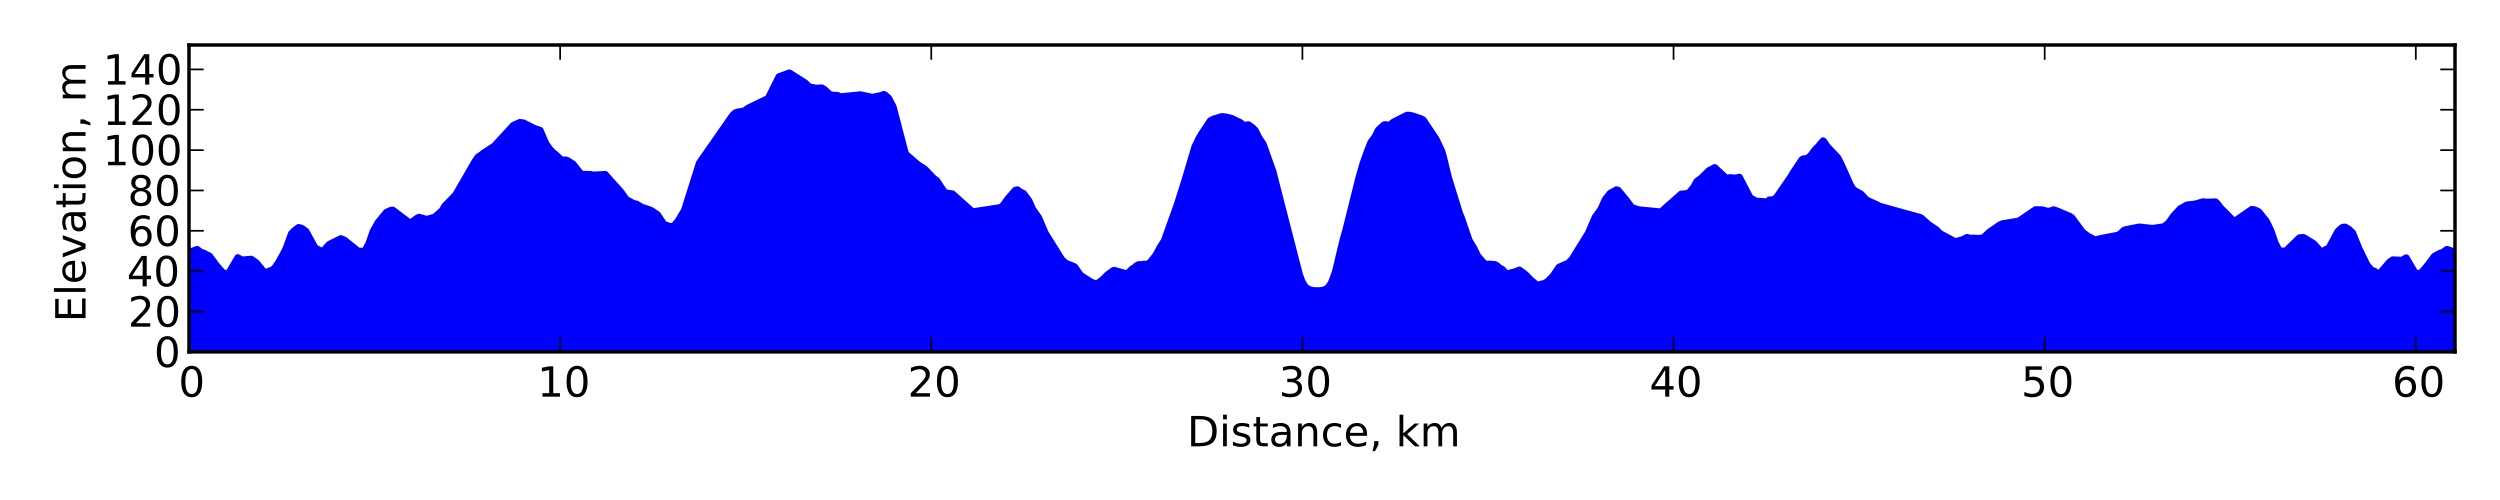 <?xml version="1.0" encoding="utf-8" standalone="no"?>
<!DOCTYPE svg PUBLIC "-//W3C//DTD SVG 1.1//EN"
  "http://www.w3.org/Graphics/SVG/1.1/DTD/svg11.dtd">
<!-- Created with matplotlib (http://matplotlib.org/) -->
<svg height="144pt" version="1.1" viewBox="0 0 720 144" width="720pt" xmlns="http://www.w3.org/2000/svg" xmlns:xlink="http://www.w3.org/1999/xlink">
 <defs>
  <style type="text/css">
*{stroke-linecap:square;stroke-linejoin:round;}
  </style>
 </defs>
 <g id="figure_1">
  <g id="patch_1">
   <path d="
M0 144
L720 144
L720 0
L0 0
z
" style="fill:#ffffff;"/>
  </g>
  <g id="axes_1">
   <g id="patch_2">
    <path d="
M54.43 101.34
L707.04 101.34
L707.04 12.96
L54.43 12.96
z
" style="fill:#ffffff;"/>
   </g>
   <g id="PolyCollection_1">
    <defs>
     <path d="
M54.43 -42.66
L54.43 -71.377
L54.702 -71.429
L54.797 -71.441
L56.757 -72.173
L58.082 -71.203
L58.621 -71.139
L60.37 -70.209
L62.277 -67.635
L64.096 -65.508
L64.096 -65.508
L65.693 -65.031
L68.49 -69.796
L69.645 -69.128
L69.645 -69.128
L72.336 -69.349
L73.289 -68.768
L73.772 -68.361
L73.953 -68.187
L74.273 -67.786
L74.511 -67.484
L74.837 -67.054
L74.982 -66.885
L75.73 -65.839
L76.027 -65.647
L76.296 -65.525
L76.681 -65.525
L77.667 -66.008
L78.042 -66.043
L78.423 -66.141
L78.726 -66.426
L78.961 -66.682
L79.251 -66.99
L79.769 -67.635
L79.95 -67.931
L80.16 -68.297
L80.385 -68.704
L82.097 -71.807
L82.52 -72.806
L83.939 -76.728
L84.977 -77.728
L86.005 -78.483
L86.286 -78.448
L86.522 -78.385
L86.642 -78.35
L86.921 -78.239
L87.059 -78.17
L88.106 -77.385
L89.911 -74.096
L90.749 -72.597
L91.139 -72.394
L91.326 -72.306
L91.711 -72.155
L91.895 -72.097
L92.89 -71.481
L93.39 -72.103
L93.517 -72.219
L93.697 -72.37
L93.795 -72.452
L94.682 -73.469
L95.107 -73.765
L97.968 -75.311
L98.157 -75.287
L98.957 -74.933
L98.957 -74.933
L99.226 -74.828
L99.226 -74.828
L103.161 -71.667
L104.94 -71.644
L105.067 -71.784
L105.208 -71.958
L106.211 -73.817
L106.211 -73.817
L107.428 -77.292
L108.387 -79.146
L108.87 -79.901
L110.853 -82.377
L111.148 -82.731
L111.238 -82.818
L111.253 -82.83
L112.255 -83.341
L112.56 -83.44
L112.806 -83.486
L112.865 -83.492
L112.984 -83.498
L113.107 -83.498
L117.771 -79.872
L117.903 -79.884
L118.265 -79.954
L118.591 -80.046
L119.996 -81.133
L119.996 -81.133
L120.33 -81.29
L120.524 -81.371
L120.722 -81.441
L122.87 -80.819
L125.17 -81.459
L127.347 -83.359
L128.132 -84.707
L131.202 -87.821
L135.112 -94.742
L136.833 -97.583
L137.231 -98.24
L137.455 -98.56
L137.667 -98.775
L138.455 -99.222
L138.729 -99.466
L138.918 -99.629
L139.096 -99.78
L139.283 -99.937
L142.336 -101.918
L144.797 -104.614
L144.797 -104.614
L147.882 -107.938
L149.727 -108.74
L150.409 -108.664
L150.761 -108.595
L153.401 -107.247
L153.66 -107.136
L153.872 -107.037
L155.562 -106.462
L157.003 -102.935
L157.232 -102.586
L157.918 -101.581
L158.219 -101.186
L158.402 -100.965
L159.135 -100.117
L159.329 -100.001
L159.426 -99.931
L159.599 -99.832
L159.754 -99.739
L159.985 -99.518
L160.316 -99.181
L160.762 -98.734
L160.975 -98.548
L161.411 -98.17
L161.892 -97.827
L162.334 -97.926
L162.528 -97.926
L163.072 -97.909
L163.072 -97.909
L163.586 -97.688
L165.078 -96.706
L165.38 -96.305
L165.688 -95.875
L166.045 -95.387
L166.51 -94.748
L166.87 -94.341
L167.196 -94.016
L167.521 -93.818
L169.933 -93.824
L170.136 -93.76
L170.566 -93.615
L170.752 -93.574
L174.302 -93.76
L178.415 -89.309
L178.415 -89.309
L178.872 -88.658
L179.596 -87.571
L179.952 -87.066
L180.316 -86.584
L181.026 -86.218
L182.505 -85.381
L183.301 -85.236
L184.272 -84.643
L184.829 -84.335
L185.319 -84.143
L186.955 -83.62
L187.268 -83.51
L187.458 -83.428
L187.605 -83.359
L187.605 -83.359
L188.284 -82.853
L188.808 -82.534
L189.329 -82.185
L191.154 -79.489
L191.481 -79.279
L192.729 -78.751
L192.869 -78.739
L193.015 -78.739
L193.123 -78.745
L193.67 -78.832
L194.068 -79.024
L194.273 -79.169
L194.522 -79.413
L194.99 -79.983
L195.206 -80.261
L195.321 -80.424
L196.315 -82.028
L196.663 -82.592
L196.663 -82.592
L197.112 -83.405
L197.846 -85.695
L198.379 -87.566
L198.379 -87.566
L201.414 -97.037
L210.994 -110.774
L210.994 -110.774
L211.673 -111.436
L212.196 -111.686
L213.487 -111.889
L214.307 -112.035
L214.506 -112.163
L214.846 -112.407
L214.846 -112.407
L215.163 -112.639
L215.351 -112.779
L215.516 -112.895
L220.968 -115.417
L221.105 -115.591
L221.372 -115.951
L224.345 -121.901
L227.177 -123.005
L227.345 -123.005
L231.666 -120.292
L231.753 -120.228
L231.858 -120.147
L232.791 -119.13
L232.879 -119.077
L232.974 -119.025
L233.055 -118.984
L235.137 -118.589
L236.678 -118.688
L237.48 -118.2
L239.03 -116.753
L239.579 -116.648
L239.752 -116.614
L239.92 -116.573
L241.199 -116.55
L241.983 -116.126
L247.525 -116.747
L247.827 -116.712
L250.955 -115.957
L251.197 -115.969
L253.314 -116.416
L253.387 -116.428
L253.531 -116.463
L253.603 -116.468
L253.675 -116.48
L254.467 -116.84
L254.552 -116.811
L254.635 -116.776
L254.709 -116.741
L254.789 -116.701
L254.955 -116.602
L255.924 -115.719
L256.559 -114.545
L256.559 -114.545
L257.241 -113.203
L260.662 -100.094
L260.972 -99.524
L263.94 -96.915
L264.054 -96.816
L264.228 -96.677
L264.961 -96.241
L265.451 -95.904
L265.451 -95.904
L266.294 -95.34
L268.296 -93.19
L268.545 -92.952
L268.681 -92.824
L268.948 -92.569
L269.766 -92.046
L270.648 -90.599
L270.83 -90.372
L272.152 -88.466
L274.3 -88.17
L280.104 -82.998
L286.597 -83.905
L286.796 -83.945
L286.897 -83.969
L287.061 -84.009
L287.537 -84.131
L288.547 -84.399
L289.813 -86.049
L289.918 -86.2
L290.038 -86.374
L290.254 -86.723
L290.368 -86.886
L292.446 -89.233
L292.92 -89.344
L293.036 -89.326
L293.276 -89.14
L293.405 -89.041
L293.518 -88.954
L293.642 -88.85
L293.773 -88.768
L294.788 -88.269
L295.527 -87.351
L296.17 -86.496
L296.339 -86.171
L296.59 -85.648
L296.757 -85.299
L296.757 -85.299
L297.385 -83.783
L299.097 -81.371
L300.113 -79.001
L300.55 -77.972
L301.019 -76.885
L305.752 -69.291
L306.819 -68.256
L309.457 -67.187
L311.213 -64.706
L312.819 -63.625
L312.942 -63.538
L313.159 -63.393
L313.35 -63.271
L313.744 -63.032
L314.148 -62.823
L314.148 -62.823
L315.812 -62.144
L317.521 -63.428
L319.086 -64.962
L320.073 -65.706
L320.21 -65.799
L320.49 -66.008
L320.637 -66.089
L320.9 -66.147
L322.167 -65.81
L322.41 -65.781
L323.909 -65.31
L324.425 -65.078
L324.599 -65.072
L325.813 -66.438
L326.058 -66.56
L326.59 -66.815
L327.414 -67.542
L327.977 -67.803
L328.574 -67.739
L328.884 -67.803
L329.346 -67.908
L329.464 -67.931
L330.421 -67.873
L331.3 -68.506
L331.658 -68.96
L331.876 -69.233
L332.093 -69.471
L332.505 -69.918
L332.914 -70.558
L332.914 -70.558
L333.983 -72.562
L335.327 -74.701
L337.574 -80.854
L337.711 -81.226
L338.134 -82.371
L338.343 -82.975
L338.453 -83.295
L339.049 -85.114
L339.058 -85.142
L339.508 -86.508
L340.379 -89.21
L340.699 -90.239
L341.327 -92.296
L342.729 -97.118
L343.241 -98.85
L344.09 -101.639
L344.838 -103.319
L345.211 -103.993
L345.581 -104.597
L346.151 -105.591
L348.581 -109.24
L349.434 -109.681
L351.915 -110.443
L352.877 -110.338
L353.264 -110.28
L354.781 -109.867
L355.79 -109.414
L356.203 -109.153
L356.377 -109.054
L357.26 -108.676
L358.379 -107.775
L359.503 -108.089
L359.899 -107.863
L360.779 -107.183
L361.509 -106.445
L362.495 -104.446
L363.684 -102.772
L363.804 -102.499
L364.671 -100.088
L365.05 -99.129
L365.05 -99.129
L365.781 -97.212
L365.917 -96.805
L366.026 -96.474
L366.606 -94.643
L367.161 -92.545
L367.713 -90.628
L368.64 -86.682
L369.796 -82.127
L370.951 -77.257
L370.951 -77.257
L371.083 -76.769
L371.694 -74.712
L372.32 -72.243
L373.38 -68.227
L373.38 -68.227
L373.923 -65.932
L374.231 -64.968
L374.902 -63.12
L374.902 -63.12
L375.354 -62.236
L375.629 -61.777
L376.165 -61.127
L376.931 -60.708
L376.931 -60.708
L377.166 -60.569
L378.238 -60.301
L378.238 -60.301
L378.984 -60.272
L379.236 -60.22
L379.236 -60.22
L379.488 -60.214
L380.234 -60.278
L380.234 -60.278
L381.306 -60.464
L381.541 -60.575
L381.541 -60.575
L382.307 -60.993
L382.843 -61.609
L383.118 -62.045
L383.57 -62.882
L383.57 -62.882
L384.241 -64.578
L384.549 -65.572
L386.152 -72.359
L386.778 -74.846
L387.389 -76.932
L387.52 -77.437
L387.52 -77.437
L388.676 -82.185
L389.832 -86.74
L390.758 -90.698
L391.31 -92.621
L391.866 -94.736
L392.013 -95.23
L392.025 -95.271
L392.446 -96.63
L392.555 -96.973
L392.691 -97.386
L393.422 -99.437
L393.422 -99.437
L393.801 -100.471
L394.668 -102.714
L394.788 -102.958
L395.977 -104.574
L396.963 -106.538
L397.694 -107.258
L398.573 -108.025
L398.969 -108.124
L400.093 -107.874
L401.212 -108.775
L402.095 -109.164
L402.27 -109.269
L402.682 -109.542
L403.692 -110.036
L405.208 -110.814
L405.595 -110.832
L406.557 -110.704
L409.038 -109.885
L409.891 -109.455
L412.321 -105.933
L412.891 -105.021
L413.261 -104.475
L413.634 -103.882
L414.382 -102.383
L415.232 -100.471
L415.744 -98.716
L417.145 -92.917
L417.773 -90.843
L418.093 -89.768
L418.964 -86.868
L420.006 -83.463
L420.116 -83.167
L420.325 -82.632
L420.748 -81.644
L420.886 -81.278
L423.132 -74.73
L424.476 -72.539
L425.545 -70.308
L425.545 -70.308
L425.954 -69.808
L426.366 -69.366
L426.584 -69.099
L426.801 -68.838
L427.159 -68.437
L428.038 -67.838
L428.995 -67.978
L429.114 -67.948
L429.575 -67.856
L429.885 -67.832
L430.482 -67.826
L431.045 -67.553
L431.869 -66.821
L432.401 -66.56
L432.646 -66.438
L433.861 -65.061
L434.034 -65.061
L434.551 -65.287
L436.049 -65.665
L436.292 -65.711
L437.56 -66.234
L437.823 -66.066
L437.969 -65.973
L438.249 -65.74
L438.386 -65.653
L439.374 -64.904
L440.938 -63.3
L442.647 -61.894
L444.312 -62.225
L444.312 -62.225
L444.715 -62.347
L445.109 -62.515
L445.3 -62.626
L445.517 -62.771
L445.64 -62.858
L447.246 -64.468
L449.002 -67.054
L451.641 -68.198
L452.707 -69.25
L457.44 -76.874
L457.909 -77.96
L458.346 -78.995
L459.362 -81.371
L461.074 -83.789
L461.702 -85.311
L461.702 -85.311
L461.869 -85.66
L462.12 -86.183
L462.289 -86.508
L462.932 -87.368
L463.671 -88.298
L464.686 -88.786
L464.817 -88.902
L464.941 -89.001
L465.054 -89.088
L465.183 -89.175
L465.423 -89.338
L465.539 -89.35
L466.013 -89.228
L468.091 -86.833
L468.205 -86.671
L468.421 -86.316
L468.541 -86.136
L468.646 -85.979
L469.912 -84.271
L470.922 -83.945
L471.398 -83.754
L471.562 -83.696
L471.663 -83.661
L471.863 -83.597
L478.356 -82.963
L484.159 -88.094
L486.307 -88.315
L487.629 -89.89
L487.812 -90.14
L488.693 -91.743
L489.511 -92.266
L489.779 -92.516
L489.914 -92.644
L490.163 -92.871
L492.165 -94.858
L493.009 -95.346
L493.009 -95.346
L493.322 -95.515
L493.849 -95.747
L497.178 -92.633
L498.301 -92.859
L499.62 -92.697
L499.62 -92.697
L500.943 -92.97
L504.015 -87.06
L505.848 -86.002
L506.428 -86.049
L508.937 -85.863
L509.312 -86.247
L509.526 -86.415
L509.737 -86.427
L510.117 -86.363
L510.349 -86.433
L511.12 -86.665
L511.215 -86.729
L511.227 -86.735
L511.466 -86.967
L511.712 -87.229
L512.969 -89.123
L513.394 -89.681
L515.377 -92.429
L515.681 -92.981
L515.981 -93.527
L516.282 -94.004
L516.41 -94.201
L518.915 -97.978
L519.22 -98.199
L520.691 -98.484
L521.318 -99.036
L521.643 -99.391
L522.765 -100.919
L523.422 -101.581
L523.685 -101.831
L525.041 -103.441
L525.267 -103.255
L525.926 -102.122
L526.041 -102.011
L526.173 -101.883
L529.156 -98.833
L529.3 -98.571
L529.454 -98.281
L529.61 -97.973
L529.778 -97.636
L529.877 -97.444
L530.08 -97.037
L530.29 -96.613
L532.55 -91.412
L532.908 -90.767
L533.586 -89.623
L533.886 -89.361
L534.035 -89.222
L534.205 -89.082
L535.946 -88.129
L537.136 -86.729
L537.502 -86.467
L537.667 -86.351
L540.51 -85.096
L540.811 -84.916
L541.261 -84.637
L543.379 -84.038
L543.875 -83.87
L553.164 -81.331
L553.164 -81.331
L555.422 -79.338
L555.422 -79.338
L557.619 -77.862
L558.753 -76.723
L558.762 -76.717
L563.161 -74.375
L565.35 -75.02
L566.463 -75.624
L567.28 -75.386
L567.398 -75.392
L567.7 -75.415
L567.891 -75.427
L568.282 -75.404
L568.952 -75.346
L569.108 -75.34
L569.328 -75.328
L569.502 -75.328
L569.642 -75.328
L569.741 -75.334
L569.886 -75.34
L570.02 -75.351
L570.548 -75.421
L570.785 -75.444
L570.899 -75.468
L571.004 -75.491
L571.227 -75.543
L572.715 -77.013
L573.071 -77.251
L573.249 -77.368
L575.668 -79.111
L575.826 -79.186
L575.97 -79.256
L576.731 -79.57
L577.851 -79.709
L578.107 -79.767
L578.23 -79.791
L578.376 -79.826
L578.639 -79.884
L581.461 -80.366
L586.237 -83.614
L586.464 -83.597
L586.756 -83.556
L587.053 -83.51
L587.206 -83.533
L587.343 -83.55
L587.494 -83.574
L587.664 -83.603
L587.943 -83.585
L588.095 -83.579
L589.609 -83.115
L589.816 -83.126
L590.012 -83.144
L590.128 -83.161
L590.427 -83.207
L590.427 -83.207
L590.625 -83.289
L590.832 -83.376
L591.227 -83.585
L591.471 -83.585
L592.842 -83.103
L595.873 -81.836
L596.137 -81.679
L596.684 -81.325
L599.573 -77.298
L599.791 -77.106
L600.006 -76.932
L601.167 -76.095
L601.565 -75.851
L603.163 -75.014
L603.559 -74.974
L603.559 -74.974
L605.723 -75.462
L608.818 -76.002
L609.049 -76.031
L609.511 -76.078
L609.802 -76.177
L609.984 -76.258
L610.293 -76.409
L610.439 -76.513
L610.569 -76.612
L610.821 -76.827
L611.481 -77.542
L611.56 -77.583
L611.654 -77.635
L611.821 -77.71
L611.922 -77.757
L612.1 -77.827
L616.092 -78.634
L619.092 -78.228
L619.151 -78.228
L619.309 -78.222
L619.394 -78.222
L619.699 -78.21
L619.764 -78.21
L619.818 -78.216
L619.95 -78.222
L620.045 -78.234
L623.015 -78.594
L623.138 -78.663
L623.214 -78.71
L623.296 -78.762
L624.581 -79.808
L625.549 -81.302
L625.794 -81.575
L625.931 -81.726
L627.189 -83.085
L627.363 -83.283
L627.546 -83.492
L627.878 -83.87
L629.86 -84.986
L631.856 -85.125
L631.856 -85.125
L632.182 -85.23
L632.447 -85.317
L632.875 -85.381
L633.094 -85.427
L633.312 -85.503
L633.738 -85.671
L633.957 -85.741
L634.434 -85.892
L634.874 -85.857
L635.298 -85.793
L635.736 -85.793
L638.086 -85.869
L638.344 -85.636
L638.606 -85.369
L639.48 -84.178
L640.908 -82.708
L641.267 -82.382
L641.505 -82.173
L641.505 -82.173
L642.909 -80.715
L643.235 -80.546
L643.598 -80.412
L643.729 -80.389
L648.393 -83.701
L648.517 -83.696
L648.635 -83.69
L648.694 -83.684
L648.94 -83.661
L649.245 -83.603
L650.322 -83.144
L650.618 -82.894
L652.6 -80.407
L653.084 -79.529
L653.105 -79.489
L653.105 -79.489
L654.042 -77.53
L655.259 -73.992
L655.259 -73.992
L656.263 -71.975
L656.403 -71.83
L656.53 -71.708
L658.31 -71.714
L662.245 -75.514
L662.245 -75.514
L662.513 -75.561
L662.513 -75.561
L663.314 -75.613
L663.502 -75.578
L666.364 -73.811
L666.788 -73.364
L667.676 -72.248
L667.773 -72.155
L667.953 -71.981
L668.08 -71.876
L668.581 -71.383
L669.575 -72.045
L669.76 -72.103
L670.145 -72.272
L670.331 -72.365
L670.721 -72.58
L671.56 -74.102
L673.365 -77.437
L674.412 -78.414
L674.549 -78.478
L674.829 -78.57
L674.949 -78.594
L675.184 -78.617
L675.465 -78.565
L676.494 -77.949
L677.532 -76.99
L678.95 -73.288
L679.373 -72.434
L681.085 -68.814
L681.311 -68.384
L681.52 -68.007
L681.701 -67.699
L682.219 -67.025
L682.509 -66.693
L682.745 -66.426
L683.047 -66.124
L683.428 -66.002
L683.803 -65.944
L684.789 -65.177
L685.174 -65.31
L685.443 -65.45
L685.74 -65.665
L686.489 -66.461
L686.633 -66.624
L686.959 -67.048
L687.197 -67.35
L687.517 -67.739
L687.699 -67.948
L688.181 -68.506
L689.135 -69.169
L691.826 -69.047
L691.826 -69.047
L692.98 -69.744
L695.777 -65.008
L697.374 -65.496
L697.374 -65.496
L699.193 -67.629
L701.1 -70.203
L702.85 -71.139
L703.388 -71.203
L704.713 -72.173
L706.674 -71.476
L706.768 -71.464
L707.04 -71.406
L707.04 -42.66
L707.04 -42.66
L706.768 -42.66
L706.674 -42.66
L704.713 -42.66
L703.388 -42.66
L702.85 -42.66
L701.1 -42.66
L699.193 -42.66
L697.374 -42.66
L697.374 -42.66
L695.777 -42.66
L692.98 -42.66
L691.826 -42.66
L691.826 -42.66
L689.135 -42.66
L688.181 -42.66
L687.699 -42.66
L687.517 -42.66
L687.197 -42.66
L686.959 -42.66
L686.633 -42.66
L686.489 -42.66
L685.74 -42.66
L685.443 -42.66
L685.174 -42.66
L684.789 -42.66
L683.803 -42.66
L683.428 -42.66
L683.047 -42.66
L682.745 -42.66
L682.509 -42.66
L682.219 -42.66
L681.701 -42.66
L681.52 -42.66
L681.311 -42.66
L681.085 -42.66
L679.373 -42.66
L678.95 -42.66
L677.532 -42.66
L676.494 -42.66
L675.465 -42.66
L675.184 -42.66
L674.949 -42.66
L674.829 -42.66
L674.549 -42.66
L674.412 -42.66
L673.365 -42.66
L671.56 -42.66
L670.721 -42.66
L670.331 -42.66
L670.145 -42.66
L669.76 -42.66
L669.575 -42.66
L668.581 -42.66
L668.08 -42.66
L667.953 -42.66
L667.773 -42.66
L667.676 -42.66
L666.788 -42.66
L666.364 -42.66
L663.502 -42.66
L663.314 -42.66
L662.513 -42.66
L662.513 -42.66
L662.245 -42.66
L662.245 -42.66
L658.31 -42.66
L656.53 -42.66
L656.403 -42.66
L656.263 -42.66
L655.259 -42.66
L655.259 -42.66
L654.042 -42.66
L653.105 -42.66
L653.105 -42.66
L653.084 -42.66
L652.6 -42.66
L650.618 -42.66
L650.322 -42.66
L649.245 -42.66
L648.94 -42.66
L648.694 -42.66
L648.635 -42.66
L648.517 -42.66
L648.393 -42.66
L643.729 -42.66
L643.598 -42.66
L643.235 -42.66
L642.909 -42.66
L641.505 -42.66
L641.505 -42.66
L641.267 -42.66
L640.908 -42.66
L639.48 -42.66
L638.606 -42.66
L638.344 -42.66
L638.086 -42.66
L635.736 -42.66
L635.298 -42.66
L634.874 -42.66
L634.434 -42.66
L633.957 -42.66
L633.738 -42.66
L633.312 -42.66
L633.094 -42.66
L632.875 -42.66
L632.447 -42.66
L632.182 -42.66
L631.856 -42.66
L631.856 -42.66
L629.86 -42.66
L627.878 -42.66
L627.546 -42.66
L627.363 -42.66
L627.189 -42.66
L625.931 -42.66
L625.794 -42.66
L625.549 -42.66
L624.581 -42.66
L623.296 -42.66
L623.214 -42.66
L623.138 -42.66
L623.015 -42.66
L620.045 -42.66
L619.95 -42.66
L619.818 -42.66
L619.764 -42.66
L619.699 -42.66
L619.394 -42.66
L619.309 -42.66
L619.151 -42.66
L619.092 -42.66
L616.092 -42.66
L612.1 -42.66
L611.922 -42.66
L611.821 -42.66
L611.654 -42.66
L611.56 -42.66
L611.481 -42.66
L610.821 -42.66
L610.569 -42.66
L610.439 -42.66
L610.293 -42.66
L609.984 -42.66
L609.802 -42.66
L609.511 -42.66
L609.049 -42.66
L608.818 -42.66
L605.723 -42.66
L603.559 -42.66
L603.559 -42.66
L603.163 -42.66
L601.565 -42.66
L601.167 -42.66
L600.006 -42.66
L599.791 -42.66
L599.573 -42.66
L596.684 -42.66
L596.137 -42.66
L595.873 -42.66
L592.842 -42.66
L591.471 -42.66
L591.227 -42.66
L590.832 -42.66
L590.625 -42.66
L590.427 -42.66
L590.427 -42.66
L590.128 -42.66
L590.012 -42.66
L589.816 -42.66
L589.609 -42.66
L588.095 -42.66
L587.943 -42.66
L587.664 -42.66
L587.494 -42.66
L587.343 -42.66
L587.206 -42.66
L587.053 -42.66
L586.756 -42.66
L586.464 -42.66
L586.237 -42.66
L581.461 -42.66
L578.639 -42.66
L578.376 -42.66
L578.23 -42.66
L578.107 -42.66
L577.851 -42.66
L576.731 -42.66
L575.97 -42.66
L575.826 -42.66
L575.668 -42.66
L573.249 -42.66
L573.071 -42.66
L572.715 -42.66
L571.227 -42.66
L571.004 -42.66
L570.899 -42.66
L570.785 -42.66
L570.548 -42.66
L570.02 -42.66
L569.886 -42.66
L569.741 -42.66
L569.642 -42.66
L569.502 -42.66
L569.328 -42.66
L569.108 -42.66
L568.952 -42.66
L568.282 -42.66
L567.891 -42.66
L567.7 -42.66
L567.398 -42.66
L567.28 -42.66
L566.463 -42.66
L565.35 -42.66
L563.161 -42.66
L558.762 -42.66
L558.753 -42.66
L557.619 -42.66
L555.422 -42.66
L555.422 -42.66
L553.164 -42.66
L553.164 -42.66
L543.875 -42.66
L543.379 -42.66
L541.261 -42.66
L540.811 -42.66
L540.51 -42.66
L537.667 -42.66
L537.502 -42.66
L537.136 -42.66
L535.946 -42.66
L534.205 -42.66
L534.035 -42.66
L533.886 -42.66
L533.586 -42.66
L532.908 -42.66
L532.55 -42.66
L530.29 -42.66
L530.08 -42.66
L529.877 -42.66
L529.778 -42.66
L529.61 -42.66
L529.454 -42.66
L529.3 -42.66
L529.156 -42.66
L526.173 -42.66
L526.041 -42.66
L525.926 -42.66
L525.267 -42.66
L525.041 -42.66
L523.685 -42.66
L523.422 -42.66
L522.765 -42.66
L521.643 -42.66
L521.318 -42.66
L520.691 -42.66
L519.22 -42.66
L518.915 -42.66
L516.41 -42.66
L516.282 -42.66
L515.981 -42.66
L515.681 -42.66
L515.377 -42.66
L513.394 -42.66
L512.969 -42.66
L511.712 -42.66
L511.466 -42.66
L511.227 -42.66
L511.215 -42.66
L511.12 -42.66
L510.349 -42.66
L510.117 -42.66
L509.737 -42.66
L509.526 -42.66
L509.312 -42.66
L508.937 -42.66
L506.428 -42.66
L505.848 -42.66
L504.015 -42.66
L500.943 -42.66
L499.62 -42.66
L499.62 -42.66
L498.301 -42.66
L497.178 -42.66
L493.849 -42.66
L493.322 -42.66
L493.009 -42.66
L493.009 -42.66
L492.165 -42.66
L490.163 -42.66
L489.914 -42.66
L489.779 -42.66
L489.511 -42.66
L488.693 -42.66
L487.812 -42.66
L487.629 -42.66
L486.307 -42.66
L484.159 -42.66
L478.356 -42.66
L471.863 -42.66
L471.663 -42.66
L471.562 -42.66
L471.398 -42.66
L470.922 -42.66
L469.912 -42.66
L468.646 -42.66
L468.541 -42.66
L468.421 -42.66
L468.205 -42.66
L468.091 -42.66
L466.013 -42.66
L465.539 -42.66
L465.423 -42.66
L465.183 -42.66
L465.054 -42.66
L464.941 -42.66
L464.817 -42.66
L464.686 -42.66
L463.671 -42.66
L462.932 -42.66
L462.289 -42.66
L462.12 -42.66
L461.869 -42.66
L461.702 -42.66
L461.702 -42.66
L461.074 -42.66
L459.362 -42.66
L458.346 -42.66
L457.909 -42.66
L457.44 -42.66
L452.707 -42.66
L451.641 -42.66
L449.002 -42.66
L447.246 -42.66
L445.64 -42.66
L445.517 -42.66
L445.3 -42.66
L445.109 -42.66
L444.715 -42.66
L444.312 -42.66
L444.312 -42.66
L442.647 -42.66
L440.938 -42.66
L439.374 -42.66
L438.386 -42.66
L438.249 -42.66
L437.969 -42.66
L437.823 -42.66
L437.56 -42.66
L436.292 -42.66
L436.049 -42.66
L434.551 -42.66
L434.034 -42.66
L433.861 -42.66
L432.646 -42.66
L432.401 -42.66
L431.869 -42.66
L431.045 -42.66
L430.482 -42.66
L429.885 -42.66
L429.575 -42.66
L429.114 -42.66
L428.995 -42.66
L428.038 -42.66
L427.159 -42.66
L426.801 -42.66
L426.584 -42.66
L426.366 -42.66
L425.954 -42.66
L425.545 -42.66
L425.545 -42.66
L424.476 -42.66
L423.132 -42.66
L420.886 -42.66
L420.748 -42.66
L420.325 -42.66
L420.116 -42.66
L420.006 -42.66
L418.964 -42.66
L418.093 -42.66
L417.773 -42.66
L417.145 -42.66
L415.744 -42.66
L415.232 -42.66
L414.382 -42.66
L413.634 -42.66
L413.261 -42.66
L412.891 -42.66
L412.321 -42.66
L409.891 -42.66
L409.038 -42.66
L406.557 -42.66
L405.595 -42.66
L405.208 -42.66
L403.692 -42.66
L402.682 -42.66
L402.27 -42.66
L402.095 -42.66
L401.212 -42.66
L400.093 -42.66
L398.969 -42.66
L398.573 -42.66
L397.694 -42.66
L396.963 -42.66
L395.977 -42.66
L394.788 -42.66
L394.668 -42.66
L393.801 -42.66
L393.422 -42.66
L393.422 -42.66
L392.691 -42.66
L392.555 -42.66
L392.446 -42.66
L392.025 -42.66
L392.013 -42.66
L391.866 -42.66
L391.31 -42.66
L390.758 -42.66
L389.832 -42.66
L388.676 -42.66
L387.52 -42.66
L387.52 -42.66
L387.389 -42.66
L386.778 -42.66
L386.152 -42.66
L384.549 -42.66
L384.241 -42.66
L383.57 -42.66
L383.57 -42.66
L383.118 -42.66
L382.843 -42.66
L382.307 -42.66
L381.541 -42.66
L381.541 -42.66
L381.306 -42.66
L380.234 -42.66
L380.234 -42.66
L379.488 -42.66
L379.236 -42.66
L379.236 -42.66
L378.984 -42.66
L378.238 -42.66
L378.238 -42.66
L377.166 -42.66
L376.931 -42.66
L376.931 -42.66
L376.165 -42.66
L375.629 -42.66
L375.354 -42.66
L374.902 -42.66
L374.902 -42.66
L374.231 -42.66
L373.923 -42.66
L373.38 -42.66
L373.38 -42.66
L372.32 -42.66
L371.694 -42.66
L371.083 -42.66
L370.951 -42.66
L370.951 -42.66
L369.796 -42.66
L368.64 -42.66
L367.713 -42.66
L367.161 -42.66
L366.606 -42.66
L366.026 -42.66
L365.917 -42.66
L365.781 -42.66
L365.05 -42.66
L365.05 -42.66
L364.671 -42.66
L363.804 -42.66
L363.684 -42.66
L362.495 -42.66
L361.509 -42.66
L360.779 -42.66
L359.899 -42.66
L359.503 -42.66
L358.379 -42.66
L357.26 -42.66
L356.377 -42.66
L356.203 -42.66
L355.79 -42.66
L354.781 -42.66
L353.264 -42.66
L352.877 -42.66
L351.915 -42.66
L349.434 -42.66
L348.581 -42.66
L346.151 -42.66
L345.581 -42.66
L345.211 -42.66
L344.838 -42.66
L344.09 -42.66
L343.241 -42.66
L342.729 -42.66
L341.327 -42.66
L340.699 -42.66
L340.379 -42.66
L339.508 -42.66
L339.058 -42.66
L339.049 -42.66
L338.453 -42.66
L338.343 -42.66
L338.134 -42.66
L337.711 -42.66
L337.574 -42.66
L335.327 -42.66
L333.983 -42.66
L332.914 -42.66
L332.914 -42.66
L332.505 -42.66
L332.093 -42.66
L331.876 -42.66
L331.658 -42.66
L331.3 -42.66
L330.421 -42.66
L329.464 -42.66
L329.346 -42.66
L328.884 -42.66
L328.574 -42.66
L327.977 -42.66
L327.414 -42.66
L326.59 -42.66
L326.058 -42.66
L325.813 -42.66
L324.599 -42.66
L324.425 -42.66
L323.909 -42.66
L322.41 -42.66
L322.167 -42.66
L320.9 -42.66
L320.637 -42.66
L320.49 -42.66
L320.21 -42.66
L320.073 -42.66
L319.086 -42.66
L317.521 -42.66
L315.812 -42.66
L314.148 -42.66
L314.148 -42.66
L313.744 -42.66
L313.35 -42.66
L313.159 -42.66
L312.942 -42.66
L312.819 -42.66
L311.213 -42.66
L309.457 -42.66
L306.819 -42.66
L305.752 -42.66
L301.019 -42.66
L300.55 -42.66
L300.113 -42.66
L299.097 -42.66
L297.385 -42.66
L296.757 -42.66
L296.757 -42.66
L296.59 -42.66
L296.339 -42.66
L296.17 -42.66
L295.527 -42.66
L294.788 -42.66
L293.773 -42.66
L293.642 -42.66
L293.518 -42.66
L293.405 -42.66
L293.276 -42.66
L293.036 -42.66
L292.92 -42.66
L292.446 -42.66
L290.368 -42.66
L290.254 -42.66
L290.038 -42.66
L289.918 -42.66
L289.813 -42.66
L288.547 -42.66
L287.537 -42.66
L287.061 -42.66
L286.897 -42.66
L286.796 -42.66
L286.597 -42.66
L280.104 -42.66
L274.3 -42.66
L272.152 -42.66
L270.83 -42.66
L270.648 -42.66
L269.766 -42.66
L268.948 -42.66
L268.681 -42.66
L268.545 -42.66
L268.296 -42.66
L266.294 -42.66
L265.451 -42.66
L265.451 -42.66
L264.961 -42.66
L264.228 -42.66
L264.054 -42.66
L263.94 -42.66
L260.972 -42.66
L260.662 -42.66
L257.241 -42.66
L256.559 -42.66
L256.559 -42.66
L255.924 -42.66
L254.955 -42.66
L254.789 -42.66
L254.709 -42.66
L254.635 -42.66
L254.552 -42.66
L254.467 -42.66
L253.675 -42.66
L253.603 -42.66
L253.531 -42.66
L253.387 -42.66
L253.314 -42.66
L251.197 -42.66
L250.955 -42.66
L247.827 -42.66
L247.525 -42.66
L241.983 -42.66
L241.199 -42.66
L239.92 -42.66
L239.752 -42.66
L239.579 -42.66
L239.03 -42.66
L237.48 -42.66
L236.678 -42.66
L235.137 -42.66
L233.055 -42.66
L232.974 -42.66
L232.879 -42.66
L232.791 -42.66
L231.858 -42.66
L231.753 -42.66
L231.666 -42.66
L227.345 -42.66
L227.177 -42.66
L224.345 -42.66
L221.372 -42.66
L221.105 -42.66
L220.968 -42.66
L215.516 -42.66
L215.351 -42.66
L215.163 -42.66
L214.846 -42.66
L214.846 -42.66
L214.506 -42.66
L214.307 -42.66
L213.487 -42.66
L212.196 -42.66
L211.673 -42.66
L210.994 -42.66
L210.994 -42.66
L201.414 -42.66
L198.379 -42.66
L198.379 -42.66
L197.846 -42.66
L197.112 -42.66
L196.663 -42.66
L196.663 -42.66
L196.315 -42.66
L195.321 -42.66
L195.206 -42.66
L194.99 -42.66
L194.522 -42.66
L194.273 -42.66
L194.068 -42.66
L193.67 -42.66
L193.123 -42.66
L193.015 -42.66
L192.869 -42.66
L192.729 -42.66
L191.481 -42.66
L191.154 -42.66
L189.329 -42.66
L188.808 -42.66
L188.284 -42.66
L187.605 -42.66
L187.605 -42.66
L187.458 -42.66
L187.268 -42.66
L186.955 -42.66
L185.319 -42.66
L184.829 -42.66
L184.272 -42.66
L183.301 -42.66
L182.505 -42.66
L181.026 -42.66
L180.316 -42.66
L179.952 -42.66
L179.596 -42.66
L178.872 -42.66
L178.415 -42.66
L178.415 -42.66
L174.302 -42.66
L170.752 -42.66
L170.566 -42.66
L170.136 -42.66
L169.933 -42.66
L167.521 -42.66
L167.196 -42.66
L166.87 -42.66
L166.51 -42.66
L166.045 -42.66
L165.688 -42.66
L165.38 -42.66
L165.078 -42.66
L163.586 -42.66
L163.072 -42.66
L163.072 -42.66
L162.528 -42.66
L162.334 -42.66
L161.892 -42.66
L161.411 -42.66
L160.975 -42.66
L160.762 -42.66
L160.316 -42.66
L159.985 -42.66
L159.754 -42.66
L159.599 -42.66
L159.426 -42.66
L159.329 -42.66
L159.135 -42.66
L158.402 -42.66
L158.219 -42.66
L157.918 -42.66
L157.232 -42.66
L157.003 -42.66
L155.562 -42.66
L153.872 -42.66
L153.66 -42.66
L153.401 -42.66
L150.761 -42.66
L150.409 -42.66
L149.727 -42.66
L147.882 -42.66
L144.797 -42.66
L144.797 -42.66
L142.336 -42.66
L139.283 -42.66
L139.096 -42.66
L138.918 -42.66
L138.729 -42.66
L138.455 -42.66
L137.667 -42.66
L137.455 -42.66
L137.231 -42.66
L136.833 -42.66
L135.112 -42.66
L131.202 -42.66
L128.132 -42.66
L127.347 -42.66
L125.17 -42.66
L122.87 -42.66
L120.722 -42.66
L120.524 -42.66
L120.33 -42.66
L119.996 -42.66
L119.996 -42.66
L118.591 -42.66
L118.265 -42.66
L117.903 -42.66
L117.771 -42.66
L113.107 -42.66
L112.984 -42.66
L112.865 -42.66
L112.806 -42.66
L112.56 -42.66
L112.255 -42.66
L111.253 -42.66
L111.238 -42.66
L111.148 -42.66
L110.853 -42.66
L108.87 -42.66
L108.387 -42.66
L107.428 -42.66
L106.211 -42.66
L106.211 -42.66
L105.208 -42.66
L105.067 -42.66
L104.94 -42.66
L103.161 -42.66
L99.226 -42.66
L99.226 -42.66
L98.957 -42.66
L98.957 -42.66
L98.157 -42.66
L97.968 -42.66
L95.107 -42.66
L94.682 -42.66
L93.795 -42.66
L93.697 -42.66
L93.517 -42.66
L93.39 -42.66
L92.89 -42.66
L91.895 -42.66
L91.711 -42.66
L91.326 -42.66
L91.139 -42.66
L90.749 -42.66
L89.911 -42.66
L88.106 -42.66
L87.059 -42.66
L86.921 -42.66
L86.642 -42.66
L86.522 -42.66
L86.286 -42.66
L86.005 -42.66
L84.977 -42.66
L83.939 -42.66
L82.52 -42.66
L82.097 -42.66
L80.385 -42.66
L80.16 -42.66
L79.95 -42.66
L79.769 -42.66
L79.251 -42.66
L78.961 -42.66
L78.726 -42.66
L78.423 -42.66
L78.042 -42.66
L77.667 -42.66
L76.681 -42.66
L76.296 -42.66
L76.027 -42.66
L75.73 -42.66
L74.982 -42.66
L74.837 -42.66
L74.511 -42.66
L74.273 -42.66
L73.953 -42.66
L73.772 -42.66
L73.289 -42.66
L72.336 -42.66
L69.645 -42.66
L69.645 -42.66
L68.49 -42.66
L65.693 -42.66
L64.096 -42.66
L64.096 -42.66
L62.277 -42.66
L60.37 -42.66
L58.621 -42.66
L58.082 -42.66
L56.757 -42.66
L54.797 -42.66
L54.702 -42.66
L54.43 -42.66
z
" id="C0_0_2eefeb20dd"/>
    </defs>
    <g clip-path="url(#pa8176fee34)">
     <use style="fill:#0000ff;opacity:0.3;stroke:#0000ff;stroke-linecap:butt;" x="0" xlink:href="#C0_0_2eefeb20dd" y="144.0"/>
    </g>
   </g>
   <g id="line2d_1">
    <path clip-path="url(#pa8176fee34)" d="
M54.43 72.623
L54.702 72.571
L54.797 72.559
L56.757 71.827
L58.082 72.797
L58.621 72.861
L60.37 73.791
L62.277 76.365
L64.096 78.492
L64.096 78.492
L65.693 78.969
L68.49 74.204
L69.645 74.872
L69.645 74.872
L72.336 74.651
L73.772 75.639
L74.273 76.214
L76.027 78.353
L76.296 78.475
L76.681 78.475
L77.667 77.992
L78.423 77.859
L79.251 77.01
L80.16 75.703
L82.097 72.193
L82.52 71.194
L83.939 67.272
L84.977 66.272
L86.005 65.517
L86.642 65.65
L87.059 65.83
L88.106 66.615
L90.749 71.403
L92.89 72.519
L93.795 71.548
L94.682 70.531
L95.107 70.235
L98.157 68.713
L99.226 69.172
L99.226 69.172
L103.161 72.333
L104.94 72.356
L105.208 72.042
L106.211 70.183
L106.211 70.183
L107.428 66.708
L108.87 64.099
L111.253 61.17
L112.56 60.56
L113.107 60.502
L117.903 64.116
L118.591 63.953
L120.33 62.71
L120.722 62.559
L122.87 63.181
L125.17 62.541
L127.347 60.641
L128.132 59.293
L131.202 56.179
L136.833 46.417
L137.667 45.225
L138.729 44.534
L139.283 44.063
L142.336 42.082
L147.882 36.062
L149.727 35.26
L150.761 35.405
L153.872 36.962
L155.562 37.538
L157.232 41.414
L158.402 43.035
L159.426 44.069
L159.985 44.482
L161.411 45.83
L161.892 46.173
L162.528 46.074
L163.072 46.091
L163.072 46.091
L163.586 46.312
L165.078 47.294
L167.196 49.984
L167.521 50.182
L170.136 50.24
L170.752 50.426
L174.302 50.24
L178.872 55.342
L180.316 57.416
L182.505 58.619
L183.301 58.764
L184.829 59.665
L186.955 60.38
L187.605 60.641
L187.605 60.641
L189.329 61.815
L191.154 64.511
L191.481 64.721
L193.015 65.261
L193.67 65.168
L194.273 64.831
L194.99 64.017
L195.321 63.576
L197.112 60.595
L201.414 46.963
L210.994 33.226
L210.994 33.226
L211.673 32.564
L212.196 32.314
L214.307 31.965
L215.516 31.105
L221.105 28.409
L221.372 28.049
L224.345 22.099
L227.345 20.994
L231.858 23.853
L233.055 25.016
L235.137 25.411
L236.678 25.312
L237.48 25.8
L239.03 27.247
L239.92 27.427
L241.199 27.45
L241.983 27.875
L247.827 27.288
L251.197 28.031
L253.675 27.52
L254.552 27.189
L254.955 27.398
L255.924 28.281
L257.241 30.797
L260.662 43.906
L260.972 44.476
L264.228 47.323
L266.294 48.66
L268.948 51.431
L269.766 51.954
L270.83 53.628
L272.152 55.534
L274.3 55.83
L280.104 61.002
L287.537 59.869
L288.547 59.601
L290.368 57.114
L292.446 54.767
L293.036 54.674
L293.773 55.232
L294.788 55.731
L296.339 57.829
L297.385 60.217
L299.097 62.629
L301.019 67.115
L305.752 74.709
L306.819 75.744
L309.457 76.813
L311.213 79.294
L314.148 81.177
L314.148 81.177
L315.812 81.856
L317.521 80.572
L319.086 79.038
L320.637 77.911
L320.9 77.853
L323.909 78.69
L324.599 78.928
L326.058 77.44
L326.59 77.185
L327.414 76.458
L327.977 76.197
L328.884 76.197
L329.464 76.069
L330.421 76.127
L331.3 75.494
L332.914 73.442
L332.914 73.442
L333.983 71.438
L335.327 69.299
L339.058 58.858
L341.327 51.704
L344.09 42.361
L345.211 40.007
L346.151 38.409
L348.581 34.76
L349.434 34.319
L351.915 33.557
L353.264 33.72
L354.781 34.133
L357.26 35.324
L358.379 36.225
L359.503 35.911
L359.899 36.137
L360.779 36.817
L361.509 37.555
L362.495 39.554
L363.804 41.501
L366.606 49.357
L368.64 57.318
L374.231 79.032
L374.902 80.88
L374.902 80.88
L375.629 82.223
L376.165 82.873
L377.166 83.431
L378.238 83.698
L378.238 83.698
L380.234 83.722
L380.234 83.722
L381.541 83.425
L381.541 83.425
L382.307 83.007
L383.118 81.955
L383.57 81.118
L383.57 81.118
L384.549 78.428
L386.778 69.154
L387.52 66.563
L387.52 66.563
L391.31 51.379
L392.555 47.027
L393.801 43.529
L394.788 41.042
L395.977 39.426
L396.963 37.462
L398.573 35.975
L398.969 35.876
L400.093 36.126
L401.212 35.225
L402.682 34.458
L405.208 33.185
L405.595 33.168
L406.557 33.296
L409.038 34.115
L409.891 34.545
L413.634 40.118
L415.232 43.529
L415.744 45.283
L417.145 51.083
L420.325 61.368
L420.886 62.722
L423.132 69.27
L424.476 71.461
L425.545 73.692
L425.545 73.692
L427.159 75.563
L428.038 76.162
L429.114 76.052
L429.885 76.168
L430.482 76.174
L431.045 76.447
L431.869 77.179
L432.646 77.562
L433.861 78.939
L434.034 78.939
L434.551 78.713
L436.292 78.289
L437.56 77.766
L438.386 78.347
L439.374 79.096
L440.938 80.7
L442.647 82.106
L444.715 81.653
L445.64 81.142
L447.246 79.532
L449.002 76.946
L451.641 75.802
L452.707 74.75
L457.44 67.126
L459.362 62.629
L461.074 60.211
L462.289 57.492
L463.671 55.702
L464.941 54.999
L465.539 54.651
L466.013 54.773
L468.421 57.684
L469.912 59.729
L471.863 60.403
L478.356 61.036
L484.159 55.906
L486.307 55.685
L487.812 53.86
L488.693 52.257
L489.914 51.356
L490.163 51.129
L492.165 49.142
L493.849 48.253
L497.178 51.367
L498.301 51.141
L499.62 51.303
L499.62 51.303
L500.943 51.03
L504.015 56.94
L505.848 57.998
L506.428 57.951
L508.937 58.137
L509.526 57.585
L510.349 57.568
L511.227 57.265
L511.712 56.771
L513.394 54.319
L515.681 51.019
L516.41 49.798
L518.915 46.022
L519.22 45.801
L520.691 45.516
L521.643 44.609
L522.765 43.081
L523.685 42.169
L525.041 40.559
L525.267 40.745
L526.173 42.117
L529.3 45.429
L530.29 47.387
L532.908 53.233
L533.586 54.377
L534.205 54.918
L535.946 55.871
L537.502 57.533
L537.667 57.649
L540.811 59.084
L541.261 59.363
L553.164 62.669
L553.164 62.669
L555.422 64.662
L555.422 64.662
L557.619 66.138
L558.762 67.283
L563.161 69.625
L565.35 68.98
L566.463 68.376
L567.398 68.608
L568.282 68.596
L570.02 68.649
L571.227 68.457
L573.071 66.749
L573.249 66.632
L575.97 64.744
L576.731 64.43
L578.639 64.116
L581.461 63.634
L586.237 60.386
L588.095 60.421
L589.816 60.874
L590.625 60.711
L591.471 60.415
L592.842 60.897
L596.137 62.321
L596.684 62.675
L599.791 66.894
L601.167 67.905
L601.565 68.149
L603.163 68.986
L603.559 69.026
L603.559 69.026
L605.723 68.538
L609.984 67.742
L610.569 67.388
L610.821 67.173
L611.654 66.365
L612.1 66.173
L616.092 65.366
L619.95 65.778
L623.214 65.29
L623.296 65.238
L624.581 64.192
L625.931 62.274
L627.878 60.13
L629.86 59.014
L632.182 58.77
L634.434 58.108
L635.736 58.207
L638.086 58.131
L638.606 58.631
L639.48 59.822
L642.909 63.285
L643.729 63.611
L648.517 60.304
L649.245 60.397
L650.322 60.856
L650.618 61.106
L652.6 63.593
L653.105 64.511
L653.105 64.511
L654.042 66.47
L655.259 70.008
L655.259 70.008
L656.403 72.17
L656.53 72.292
L658.31 72.286
L662.245 68.486
L662.245 68.486
L663.314 68.387
L663.502 68.422
L666.364 70.189
L666.788 70.636
L668.08 72.124
L668.581 72.617
L669.76 71.897
L670.721 71.42
L673.365 66.563
L674.549 65.522
L675.184 65.383
L675.465 65.435
L676.494 66.051
L677.532 67.01
L679.373 71.566
L681.701 76.301
L683.047 77.876
L683.803 78.056
L684.789 78.823
L685.443 78.55
L685.74 78.335
L687.197 76.65
L688.181 75.494
L689.135 74.831
L691.826 74.953
L691.826 74.953
L692.98 74.256
L695.777 78.992
L697.374 78.504
L697.374 78.504
L699.193 76.371
L701.1 73.797
L702.85 72.861
L703.388 72.797
L704.713 71.827
L707.04 72.594
L707.04 72.594" style="fill:none;stroke:#0000ff;stroke-width:2;"/>
   </g>
   <g id="matplotlib.axis_1">
    <g id="xtick_1">
     <g id="line2d_2">
      <defs>
       <path d="
M0 0
L0 -4" id="mcb557df647" style="stroke:#000000;stroke-linecap:butt;stroke-width:0.5;"/>
      </defs>
      <g>
       <use style="stroke:#000000;stroke-linecap:butt;stroke-width:0.5;" x="54.43" xlink:href="#mcb557df647" y="101.34"/>
      </g>
     </g>
     <g id="line2d_3">
      <defs>
       <path d="
M0 0
L0 4" id="mdad270ee8e" style="stroke:#000000;stroke-linecap:butt;stroke-width:0.5;"/>
      </defs>
      <g>
       <use style="stroke:#000000;stroke-linecap:butt;stroke-width:0.5;" x="54.43" xlink:href="#mdad270ee8e" y="12.96"/>
      </g>
     </g>
     <g id="text_1">
      <!-- 0 -->
      <defs>
       <path d="
M31.781 66.406
Q24.172 66.406 20.328 58.906
Q16.5 51.422 16.5 36.375
Q16.5 21.391 20.328 13.891
Q24.172 6.391 31.781 6.391
Q39.453 6.391 43.281 13.891
Q47.125 21.391 47.125 36.375
Q47.125 51.422 43.281 58.906
Q39.453 66.406 31.781 66.406
M31.781 74.219
Q44.047 74.219 50.516 64.516
Q56.984 54.828 56.984 36.375
Q56.984 17.969 50.516 8.266
Q44.047 -1.422 31.781 -1.422
Q19.531 -1.422 13.062 8.266
Q6.594 17.969 6.594 36.375
Q6.594 54.828 13.062 64.516
Q19.531 74.219 31.781 74.219" id="BitstreamVeraSans-Roman-30"/>
      </defs>
      <g transform="translate(51.407 114.246)scale(0.12 -0.12)">
       <use xlink:href="#BitstreamVeraSans-Roman-30"/>
      </g>
     </g>
    </g>
    <g id="xtick_2">
     <g id="line2d_4">
      <g>
       <use style="stroke:#000000;stroke-linecap:butt;stroke-width:0.5;" x="161.318" xlink:href="#mcb557df647" y="101.34"/>
      </g>
     </g>
     <g id="line2d_5">
      <g>
       <use style="stroke:#000000;stroke-linecap:butt;stroke-width:0.5;" x="161.318" xlink:href="#mdad270ee8e" y="12.96"/>
      </g>
     </g>
     <g id="text_2">
      <!-- 10 -->
      <defs>
       <path d="
M12.406 8.297
L28.516 8.297
L28.516 63.922
L10.984 60.406
L10.984 69.391
L28.422 72.906
L38.281 72.906
L38.281 8.297
L54.391 8.297
L54.391 0
L12.406 0
z
" id="BitstreamVeraSans-Roman-31"/>
      </defs>
      <g transform="translate(154.741 114.246)scale(0.12 -0.12)">
       <use xlink:href="#BitstreamVeraSans-Roman-31"/>
       <use x="63.623" xlink:href="#BitstreamVeraSans-Roman-30"/>
      </g>
     </g>
    </g>
    <g id="xtick_3">
     <g id="line2d_6">
      <g>
       <use style="stroke:#000000;stroke-linecap:butt;stroke-width:0.5;" x="268.206" xlink:href="#mcb557df647" y="101.34"/>
      </g>
     </g>
     <g id="line2d_7">
      <g>
       <use style="stroke:#000000;stroke-linecap:butt;stroke-width:0.5;" x="268.206" xlink:href="#mdad270ee8e" y="12.96"/>
      </g>
     </g>
     <g id="text_3">
      <!-- 20 -->
      <defs>
       <path d="
M19.188 8.297
L53.609 8.297
L53.609 0
L7.328 0
L7.328 8.297
Q12.938 14.109 22.625 23.891
Q32.328 33.688 34.812 36.531
Q39.547 41.844 41.422 45.531
Q43.312 49.219 43.312 52.781
Q43.312 58.594 39.234 62.25
Q35.156 65.922 28.609 65.922
Q23.969 65.922 18.812 64.312
Q13.672 62.703 7.812 59.422
L7.812 69.391
Q13.766 71.781 18.938 73
Q24.125 74.219 28.422 74.219
Q39.75 74.219 46.484 68.547
Q53.219 62.891 53.219 53.422
Q53.219 48.922 51.531 44.891
Q49.859 40.875 45.406 35.406
Q44.188 33.984 37.641 27.219
Q31.109 20.453 19.188 8.297" id="BitstreamVeraSans-Roman-32"/>
      </defs>
      <g transform="translate(261.409 114.246)scale(0.12 -0.12)">
       <use xlink:href="#BitstreamVeraSans-Roman-32"/>
       <use x="63.623" xlink:href="#BitstreamVeraSans-Roman-30"/>
      </g>
     </g>
    </g>
    <g id="xtick_4">
     <g id="line2d_8">
      <g>
       <use style="stroke:#000000;stroke-linecap:butt;stroke-width:0.5;" x="375.094" xlink:href="#mcb557df647" y="101.34"/>
      </g>
     </g>
     <g id="line2d_9">
      <g>
       <use style="stroke:#000000;stroke-linecap:butt;stroke-width:0.5;" x="375.094" xlink:href="#mdad270ee8e" y="12.96"/>
      </g>
     </g>
     <g id="text_4">
      <!-- 30 -->
      <defs>
       <path d="
M40.578 39.312
Q47.656 37.797 51.625 33
Q55.609 28.219 55.609 21.188
Q55.609 10.406 48.188 4.484
Q40.766 -1.422 27.094 -1.422
Q22.516 -1.422 17.656 -0.516
Q12.797 0.391 7.625 2.203
L7.625 11.719
Q11.719 9.328 16.594 8.109
Q21.484 6.891 26.812 6.891
Q36.078 6.891 40.938 10.547
Q45.797 14.203 45.797 21.188
Q45.797 27.641 41.281 31.266
Q36.766 34.906 28.719 34.906
L20.219 34.906
L20.219 43.016
L29.109 43.016
Q36.375 43.016 40.234 45.922
Q44.094 48.828 44.094 54.297
Q44.094 59.906 40.109 62.906
Q36.141 65.922 28.719 65.922
Q24.656 65.922 20.016 65.031
Q15.375 64.156 9.812 62.312
L9.812 71.094
Q15.438 72.656 20.344 73.438
Q25.25 74.219 29.594 74.219
Q40.828 74.219 47.359 69.109
Q53.906 64.016 53.906 55.328
Q53.906 49.266 50.438 45.094
Q46.969 40.922 40.578 39.312" id="BitstreamVeraSans-Roman-33"/>
      </defs>
      <g transform="translate(368.315 114.246)scale(0.12 -0.12)">
       <use xlink:href="#BitstreamVeraSans-Roman-33"/>
       <use x="63.623" xlink:href="#BitstreamVeraSans-Roman-30"/>
      </g>
     </g>
    </g>
    <g id="xtick_5">
     <g id="line2d_10">
      <g>
       <use style="stroke:#000000;stroke-linecap:butt;stroke-width:0.5;" x="481.982" xlink:href="#mcb557df647" y="101.34"/>
      </g>
     </g>
     <g id="line2d_11">
      <g>
       <use style="stroke:#000000;stroke-linecap:butt;stroke-width:0.5;" x="481.982" xlink:href="#mdad270ee8e" y="12.96"/>
      </g>
     </g>
     <g id="text_5">
      <!-- 40 -->
      <defs>
       <path d="
M37.797 64.312
L12.891 25.391
L37.797 25.391
z

M35.203 72.906
L47.609 72.906
L47.609 25.391
L58.016 25.391
L58.016 17.188
L47.609 17.188
L47.609 0
L37.797 0
L37.797 17.188
L4.891 17.188
L4.891 26.703
z
" id="BitstreamVeraSans-Roman-34"/>
      </defs>
      <g transform="translate(475.039 114.246)scale(0.12 -0.12)">
       <use xlink:href="#BitstreamVeraSans-Roman-34"/>
       <use x="63.623" xlink:href="#BitstreamVeraSans-Roman-30"/>
      </g>
     </g>
    </g>
    <g id="xtick_6">
     <g id="line2d_12">
      <g>
       <use style="stroke:#000000;stroke-linecap:butt;stroke-width:0.5;" x="588.869" xlink:href="#mcb557df647" y="101.34"/>
      </g>
     </g>
     <g id="line2d_13">
      <g>
       <use style="stroke:#000000;stroke-linecap:butt;stroke-width:0.5;" x="588.869" xlink:href="#mdad270ee8e" y="12.96"/>
      </g>
     </g>
     <g id="text_6">
      <!-- 50 -->
      <defs>
       <path d="
M10.797 72.906
L49.516 72.906
L49.516 64.594
L19.828 64.594
L19.828 46.734
Q21.969 47.469 24.109 47.828
Q26.266 48.188 28.422 48.188
Q40.625 48.188 47.75 41.5
Q54.891 34.812 54.891 23.391
Q54.891 11.625 47.562 5.094
Q40.234 -1.422 26.906 -1.422
Q22.312 -1.422 17.547 -0.641
Q12.797 0.141 7.719 1.703
L7.719 11.625
Q12.109 9.234 16.797 8.062
Q21.484 6.891 26.703 6.891
Q35.156 6.891 40.078 11.328
Q45.016 15.766 45.016 23.391
Q45.016 31 40.078 35.438
Q35.156 39.891 26.703 39.891
Q22.75 39.891 18.812 39.016
Q14.891 38.141 10.797 36.281
z
" id="BitstreamVeraSans-Roman-35"/>
      </defs>
      <g transform="translate(582.096 114.246)scale(0.12 -0.12)">
       <use xlink:href="#BitstreamVeraSans-Roman-35"/>
       <use x="63.623" xlink:href="#BitstreamVeraSans-Roman-30"/>
      </g>
     </g>
    </g>
    <g id="xtick_7">
     <g id="line2d_14">
      <g>
       <use style="stroke:#000000;stroke-linecap:butt;stroke-width:0.5;" x="695.757" xlink:href="#mcb557df647" y="101.34"/>
      </g>
     </g>
     <g id="line2d_15">
      <g>
       <use style="stroke:#000000;stroke-linecap:butt;stroke-width:0.5;" x="695.757" xlink:href="#mdad270ee8e" y="12.96"/>
      </g>
     </g>
     <g id="text_7">
      <!-- 60 -->
      <defs>
       <path d="
M33.016 40.375
Q26.375 40.375 22.484 35.828
Q18.609 31.297 18.609 23.391
Q18.609 15.531 22.484 10.953
Q26.375 6.391 33.016 6.391
Q39.656 6.391 43.531 10.953
Q47.406 15.531 47.406 23.391
Q47.406 31.297 43.531 35.828
Q39.656 40.375 33.016 40.375
M52.594 71.297
L52.594 62.312
Q48.875 64.062 45.094 64.984
Q41.312 65.922 37.594 65.922
Q27.828 65.922 22.672 59.328
Q17.531 52.734 16.797 39.406
Q19.672 43.656 24.016 45.922
Q28.375 48.188 33.594 48.188
Q44.578 48.188 50.953 41.516
Q57.328 34.859 57.328 23.391
Q57.328 12.156 50.688 5.359
Q44.047 -1.422 33.016 -1.422
Q20.359 -1.422 13.672 8.266
Q6.984 17.969 6.984 36.375
Q6.984 53.656 15.188 63.938
Q23.391 74.219 37.203 74.219
Q40.922 74.219 44.703 73.484
Q48.484 72.75 52.594 71.297" id="BitstreamVeraSans-Roman-36"/>
      </defs>
      <g transform="translate(688.94 114.246)scale(0.12 -0.12)">
       <use xlink:href="#BitstreamVeraSans-Roman-36"/>
       <use x="63.623" xlink:href="#BitstreamVeraSans-Roman-30"/>
      </g>
     </g>
    </g>
    <g id="text_8">
     <!-- Distance, km -->
     <defs>
      <path id="BitstreamVeraSans-Roman-20"/>
      <path d="
M54.891 33.016
L54.891 0
L45.906 0
L45.906 32.719
Q45.906 40.484 42.875 44.328
Q39.844 48.188 33.797 48.188
Q26.516 48.188 22.312 43.547
Q18.109 38.922 18.109 30.906
L18.109 0
L9.078 0
L9.078 54.688
L18.109 54.688
L18.109 46.188
Q21.344 51.125 25.703 53.562
Q30.078 56 35.797 56
Q45.219 56 50.047 50.172
Q54.891 44.344 54.891 33.016" id="BitstreamVeraSans-Roman-6e"/>
      <path d="
M52 44.188
Q55.375 50.25 60.062 53.125
Q64.75 56 71.094 56
Q79.641 56 84.281 50.016
Q88.922 44.047 88.922 33.016
L88.922 0
L79.891 0
L79.891 32.719
Q79.891 40.578 77.094 44.375
Q74.312 48.188 68.609 48.188
Q61.625 48.188 57.562 43.547
Q53.516 38.922 53.516 30.906
L53.516 0
L44.484 0
L44.484 32.719
Q44.484 40.625 41.703 44.406
Q38.922 48.188 33.109 48.188
Q26.219 48.188 22.156 43.531
Q18.109 38.875 18.109 30.906
L18.109 0
L9.078 0
L9.078 54.688
L18.109 54.688
L18.109 46.188
Q21.188 51.219 25.484 53.609
Q29.781 56 35.688 56
Q41.656 56 45.828 52.969
Q50 49.953 52 44.188" id="BitstreamVeraSans-Roman-6d"/>
      <path d="
M9.078 75.984
L18.109 75.984
L18.109 31.109
L44.922 54.688
L56.391 54.688
L27.391 29.109
L57.625 0
L45.906 0
L18.109 26.703
L18.109 0
L9.078 0
z
" id="BitstreamVeraSans-Roman-6b"/>
      <path d="
M11.719 12.406
L22.016 12.406
L22.016 4
L14.016 -11.625
L7.719 -11.625
L11.719 4
z
" id="BitstreamVeraSans-Roman-2c"/>
      <path d="
M19.672 64.797
L19.672 8.109
L31.594 8.109
Q46.688 8.109 53.688 14.938
Q60.688 21.781 60.688 36.531
Q60.688 51.172 53.688 57.984
Q46.688 64.797 31.594 64.797
z

M9.812 72.906
L30.078 72.906
Q51.266 72.906 61.172 64.094
Q71.094 55.281 71.094 36.531
Q71.094 17.672 61.125 8.828
Q51.172 0 30.078 0
L9.812 0
z
" id="BitstreamVeraSans-Roman-44"/>
      <path d="
M9.422 54.688
L18.406 54.688
L18.406 0
L9.422 0
z

M9.422 75.984
L18.406 75.984
L18.406 64.594
L9.422 64.594
z
" id="BitstreamVeraSans-Roman-69"/>
      <path d="
M56.203 29.594
L56.203 25.203
L14.891 25.203
Q15.484 15.922 20.484 11.062
Q25.484 6.203 34.422 6.203
Q39.594 6.203 44.453 7.469
Q49.312 8.734 54.109 11.281
L54.109 2.781
Q49.266 0.734 44.188 -0.344
Q39.109 -1.422 33.891 -1.422
Q20.797 -1.422 13.156 6.188
Q5.516 13.812 5.516 26.812
Q5.516 40.234 12.766 48.109
Q20.016 56 32.328 56
Q43.359 56 49.781 48.891
Q56.203 41.797 56.203 29.594
M47.219 32.234
Q47.125 39.594 43.094 43.984
Q39.062 48.391 32.422 48.391
Q24.906 48.391 20.391 44.141
Q15.875 39.891 15.188 32.172
z
" id="BitstreamVeraSans-Roman-65"/>
      <path d="
M18.312 70.219
L18.312 54.688
L36.812 54.688
L36.812 47.703
L18.312 47.703
L18.312 18.016
Q18.312 11.328 20.141 9.422
Q21.969 7.516 27.594 7.516
L36.812 7.516
L36.812 0
L27.594 0
Q17.188 0 13.234 3.875
Q9.281 7.766 9.281 18.016
L9.281 47.703
L2.688 47.703
L2.688 54.688
L9.281 54.688
L9.281 70.219
z
" id="BitstreamVeraSans-Roman-74"/>
      <path d="
M34.281 27.484
Q23.391 27.484 19.188 25
Q14.984 22.516 14.984 16.5
Q14.984 11.719 18.141 8.906
Q21.297 6.109 26.703 6.109
Q34.188 6.109 38.703 11.406
Q43.219 16.703 43.219 25.484
L43.219 27.484
z

M52.203 31.203
L52.203 0
L43.219 0
L43.219 8.297
Q40.141 3.328 35.547 0.953
Q30.953 -1.422 24.312 -1.422
Q15.922 -1.422 10.953 3.297
Q6 8.016 6 15.922
Q6 25.141 12.172 29.828
Q18.359 34.516 30.609 34.516
L43.219 34.516
L43.219 35.406
Q43.219 41.609 39.141 45
Q35.062 48.391 27.688 48.391
Q23 48.391 18.547 47.266
Q14.109 46.141 10.016 43.891
L10.016 52.203
Q14.938 54.109 19.578 55.047
Q24.219 56 28.609 56
Q40.484 56 46.344 49.844
Q52.203 43.703 52.203 31.203" id="BitstreamVeraSans-Roman-61"/>
      <path d="
M44.281 53.078
L44.281 44.578
Q40.484 46.531 36.375 47.5
Q32.281 48.484 27.875 48.484
Q21.188 48.484 17.844 46.438
Q14.5 44.391 14.5 40.281
Q14.5 37.156 16.891 35.375
Q19.281 33.594 26.516 31.984
L29.594 31.297
Q39.156 29.25 43.188 25.516
Q47.219 21.781 47.219 15.094
Q47.219 7.469 41.188 3.016
Q35.156 -1.422 24.609 -1.422
Q20.219 -1.422 15.453 -0.562
Q10.688 0.297 5.422 2
L5.422 11.281
Q10.406 8.688 15.234 7.391
Q20.062 6.109 24.812 6.109
Q31.156 6.109 34.562 8.281
Q37.984 10.453 37.984 14.406
Q37.984 18.062 35.516 20.016
Q33.062 21.969 24.703 23.781
L21.578 24.516
Q13.234 26.266 9.516 29.906
Q5.812 33.547 5.812 39.891
Q5.812 47.609 11.281 51.797
Q16.75 56 26.812 56
Q31.781 56 36.172 55.266
Q40.578 54.547 44.281 53.078" id="BitstreamVeraSans-Roman-73"/>
      <path d="
M48.781 52.594
L48.781 44.188
Q44.969 46.297 41.141 47.344
Q37.312 48.391 33.406 48.391
Q24.656 48.391 19.812 42.844
Q14.984 37.312 14.984 27.297
Q14.984 17.281 19.812 11.734
Q24.656 6.203 33.406 6.203
Q37.312 6.203 41.141 7.25
Q44.969 8.297 48.781 10.406
L48.781 2.094
Q45.016 0.344 40.984 -0.531
Q36.969 -1.422 32.422 -1.422
Q20.062 -1.422 12.781 6.344
Q5.516 14.109 5.516 27.297
Q5.516 40.672 12.859 48.328
Q20.219 56 33.016 56
Q37.156 56 41.109 55.141
Q45.062 54.297 48.781 52.594" id="BitstreamVeraSans-Roman-63"/>
     </defs>
     <g transform="translate(341.877 128.535)scale(0.12 -0.12)">
      <use xlink:href="#BitstreamVeraSans-Roman-44"/>
      <use x="77.002" xlink:href="#BitstreamVeraSans-Roman-69"/>
      <use x="104.785" xlink:href="#BitstreamVeraSans-Roman-73"/>
      <use x="156.885" xlink:href="#BitstreamVeraSans-Roman-74"/>
      <use x="196.094" xlink:href="#BitstreamVeraSans-Roman-61"/>
      <use x="257.373" xlink:href="#BitstreamVeraSans-Roman-6e"/>
      <use x="320.752" xlink:href="#BitstreamVeraSans-Roman-63"/>
      <use x="375.732" xlink:href="#BitstreamVeraSans-Roman-65"/>
      <use x="437.256" xlink:href="#BitstreamVeraSans-Roman-2c"/>
      <use x="469.043" xlink:href="#BitstreamVeraSans-Roman-20"/>
      <use x="500.83" xlink:href="#BitstreamVeraSans-Roman-6b"/>
      <use x="558.74" xlink:href="#BitstreamVeraSans-Roman-6d"/>
     </g>
    </g>
   </g>
   <g id="matplotlib.axis_2">
    <g id="ytick_1">
     <g id="line2d_16">
      <defs>
       <path d="
M0 0
L4 0" id="mc8fcea1516" style="stroke:#000000;stroke-linecap:butt;stroke-width:0.5;"/>
      </defs>
      <g>
       <use style="stroke:#000000;stroke-linecap:butt;stroke-width:0.5;" x="54.43" xlink:href="#mc8fcea1516" y="101.34"/>
      </g>
     </g>
     <g id="line2d_17">
      <defs>
       <path d="
M0 0
L-4 0" id="m0d5b0a6425" style="stroke:#000000;stroke-linecap:butt;stroke-width:0.5;"/>
      </defs>
      <g>
       <use style="stroke:#000000;stroke-linecap:butt;stroke-width:0.5;" x="707.04" xlink:href="#m0d5b0a6425" y="101.34"/>
      </g>
     </g>
     <g id="text_9">
      <!-- 0 -->
      <g transform="translate(44.383 105.708)scale(0.12 -0.12)">
       <use xlink:href="#BitstreamVeraSans-Roman-30"/>
      </g>
     </g>
    </g>
    <g id="ytick_2">
     <g id="line2d_18">
      <g>
       <use style="stroke:#000000;stroke-linecap:butt;stroke-width:0.5;" x="54.43" xlink:href="#mc8fcea1516" y="89.718"/>
      </g>
     </g>
     <g id="line2d_19">
      <g>
       <use style="stroke:#000000;stroke-linecap:butt;stroke-width:0.5;" x="707.04" xlink:href="#m0d5b0a6425" y="89.718"/>
      </g>
     </g>
     <g id="text_10">
      <!-- 20 -->
      <g transform="translate(36.837 94.086)scale(0.12 -0.12)">
       <use xlink:href="#BitstreamVeraSans-Roman-32"/>
       <use x="63.623" xlink:href="#BitstreamVeraSans-Roman-30"/>
      </g>
     </g>
    </g>
    <g id="ytick_3">
     <g id="line2d_20">
      <g>
       <use style="stroke:#000000;stroke-linecap:butt;stroke-width:0.5;" x="54.43" xlink:href="#mc8fcea1516" y="78.097"/>
      </g>
     </g>
     <g id="line2d_21">
      <g>
       <use style="stroke:#000000;stroke-linecap:butt;stroke-width:0.5;" x="707.04" xlink:href="#m0d5b0a6425" y="78.097"/>
      </g>
     </g>
     <g id="text_11">
      <!-- 40 -->
      <g transform="translate(36.544 82.465)scale(0.12 -0.12)">
       <use xlink:href="#BitstreamVeraSans-Roman-34"/>
       <use x="63.623" xlink:href="#BitstreamVeraSans-Roman-30"/>
      </g>
     </g>
    </g>
    <g id="ytick_4">
     <g id="line2d_22">
      <g>
       <use style="stroke:#000000;stroke-linecap:butt;stroke-width:0.5;" x="54.43" xlink:href="#mc8fcea1516" y="66.475"/>
      </g>
     </g>
     <g id="line2d_23">
      <g>
       <use style="stroke:#000000;stroke-linecap:butt;stroke-width:0.5;" x="707.04" xlink:href="#m0d5b0a6425" y="66.475"/>
      </g>
     </g>
     <g id="text_12">
      <!-- 60 -->
      <g transform="translate(36.795 70.843)scale(0.12 -0.12)">
       <use xlink:href="#BitstreamVeraSans-Roman-36"/>
       <use x="63.623" xlink:href="#BitstreamVeraSans-Roman-30"/>
      </g>
     </g>
    </g>
    <g id="ytick_5">
     <g id="line2d_24">
      <g>
       <use style="stroke:#000000;stroke-linecap:butt;stroke-width:0.5;" x="54.43" xlink:href="#mc8fcea1516" y="54.854"/>
      </g>
     </g>
     <g id="line2d_25">
      <g>
       <use style="stroke:#000000;stroke-linecap:butt;stroke-width:0.5;" x="707.04" xlink:href="#m0d5b0a6425" y="54.854"/>
      </g>
     </g>
     <g id="text_13">
      <!-- 80 -->
      <defs>
       <path d="
M31.781 34.625
Q24.75 34.625 20.719 30.859
Q16.703 27.094 16.703 20.516
Q16.703 13.922 20.719 10.156
Q24.75 6.391 31.781 6.391
Q38.812 6.391 42.859 10.172
Q46.922 13.969 46.922 20.516
Q46.922 27.094 42.891 30.859
Q38.875 34.625 31.781 34.625
M21.922 38.812
Q15.578 40.375 12.031 44.719
Q8.5 49.078 8.5 55.328
Q8.5 64.062 14.719 69.141
Q20.953 74.219 31.781 74.219
Q42.672 74.219 48.875 69.141
Q55.078 64.062 55.078 55.328
Q55.078 49.078 51.531 44.719
Q48 40.375 41.703 38.812
Q48.828 37.156 52.797 32.312
Q56.781 27.484 56.781 20.516
Q56.781 9.906 50.312 4.234
Q43.844 -1.422 31.781 -1.422
Q19.734 -1.422 13.25 4.234
Q6.781 9.906 6.781 20.516
Q6.781 27.484 10.781 32.312
Q14.797 37.156 21.922 38.812
M18.312 54.391
Q18.312 48.734 21.844 45.562
Q25.391 42.391 31.781 42.391
Q38.141 42.391 41.719 45.562
Q45.312 48.734 45.312 54.391
Q45.312 60.062 41.719 63.234
Q38.141 66.406 31.781 66.406
Q25.391 66.406 21.844 63.234
Q18.312 60.062 18.312 54.391" id="BitstreamVeraSans-Roman-38"/>
      </defs>
      <g transform="translate(36.771 59.222)scale(0.12 -0.12)">
       <use xlink:href="#BitstreamVeraSans-Roman-38"/>
       <use x="63.623" xlink:href="#BitstreamVeraSans-Roman-30"/>
      </g>
     </g>
    </g>
    <g id="ytick_6">
     <g id="line2d_26">
      <g>
       <use style="stroke:#000000;stroke-linecap:butt;stroke-width:0.5;" x="54.43" xlink:href="#mc8fcea1516" y="43.232"/>
      </g>
     </g>
     <g id="line2d_27">
      <g>
       <use style="stroke:#000000;stroke-linecap:butt;stroke-width:0.5;" x="707.04" xlink:href="#m0d5b0a6425" y="43.232"/>
      </g>
     </g>
     <g id="text_14">
      <!-- 100 -->
      <g transform="translate(29.64 47.6)scale(0.12 -0.12)">
       <use xlink:href="#BitstreamVeraSans-Roman-31"/>
       <use x="63.623" xlink:href="#BitstreamVeraSans-Roman-30"/>
       <use x="127.246" xlink:href="#BitstreamVeraSans-Roman-30"/>
      </g>
     </g>
    </g>
    <g id="ytick_7">
     <g id="line2d_28">
      <g>
       <use style="stroke:#000000;stroke-linecap:butt;stroke-width:0.5;" x="54.43" xlink:href="#mc8fcea1516" y="31.611"/>
      </g>
     </g>
     <g id="line2d_29">
      <g>
       <use style="stroke:#000000;stroke-linecap:butt;stroke-width:0.5;" x="707.04" xlink:href="#m0d5b0a6425" y="31.611"/>
      </g>
     </g>
     <g id="text_15">
      <!-- 120 -->
      <g transform="translate(29.64 35.979)scale(0.12 -0.12)">
       <use xlink:href="#BitstreamVeraSans-Roman-31"/>
       <use x="63.623" xlink:href="#BitstreamVeraSans-Roman-32"/>
       <use x="127.246" xlink:href="#BitstreamVeraSans-Roman-30"/>
      </g>
     </g>
    </g>
    <g id="ytick_8">
     <g id="line2d_30">
      <g>
       <use style="stroke:#000000;stroke-linecap:butt;stroke-width:0.5;" x="54.43" xlink:href="#mc8fcea1516" y="19.989"/>
      </g>
     </g>
     <g id="line2d_31">
      <g>
       <use style="stroke:#000000;stroke-linecap:butt;stroke-width:0.5;" x="707.04" xlink:href="#m0d5b0a6425" y="19.989"/>
      </g>
     </g>
     <g id="text_16">
      <!-- 140 -->
      <g transform="translate(29.64 24.357)scale(0.12 -0.12)">
       <use xlink:href="#BitstreamVeraSans-Roman-31"/>
       <use x="63.623" xlink:href="#BitstreamVeraSans-Roman-34"/>
       <use x="127.246" xlink:href="#BitstreamVeraSans-Roman-30"/>
      </g>
     </g>
    </g>
    <g id="text_17">
     <!-- Elevation, m -->
     <defs>
      <path d="
M2.984 54.688
L12.5 54.688
L29.594 8.797
L46.688 54.688
L56.203 54.688
L35.688 0
L23.484 0
z
" id="BitstreamVeraSans-Roman-76"/>
      <path d="
M9.812 72.906
L55.906 72.906
L55.906 64.594
L19.672 64.594
L19.672 43.016
L54.391 43.016
L54.391 34.719
L19.672 34.719
L19.672 8.297
L56.781 8.297
L56.781 0
L9.812 0
z
" id="BitstreamVeraSans-Roman-45"/>
      <path d="
M30.609 48.391
Q23.391 48.391 19.188 42.75
Q14.984 37.109 14.984 27.297
Q14.984 17.484 19.156 11.844
Q23.344 6.203 30.609 6.203
Q37.797 6.203 41.984 11.859
Q46.188 17.531 46.188 27.297
Q46.188 37.016 41.984 42.703
Q37.797 48.391 30.609 48.391
M30.609 56
Q42.328 56 49.016 48.375
Q55.719 40.766 55.719 27.297
Q55.719 13.875 49.016 6.219
Q42.328 -1.422 30.609 -1.422
Q18.844 -1.422 12.172 6.219
Q5.516 13.875 5.516 27.297
Q5.516 40.766 12.172 48.375
Q18.844 56 30.609 56" id="BitstreamVeraSans-Roman-6f"/>
      <path d="
M9.422 75.984
L18.406 75.984
L18.406 0
L9.422 0
z
" id="BitstreamVeraSans-Roman-6c"/>
     </defs>
     <g transform="translate(24.64 92.775)rotate(-90.0)scale(0.12 -0.12)">
      <use xlink:href="#BitstreamVeraSans-Roman-45"/>
      <use x="63.184" xlink:href="#BitstreamVeraSans-Roman-6c"/>
      <use x="90.967" xlink:href="#BitstreamVeraSans-Roman-65"/>
      <use x="152.49" xlink:href="#BitstreamVeraSans-Roman-76"/>
      <use x="211.67" xlink:href="#BitstreamVeraSans-Roman-61"/>
      <use x="272.949" xlink:href="#BitstreamVeraSans-Roman-74"/>
      <use x="312.158" xlink:href="#BitstreamVeraSans-Roman-69"/>
      <use x="339.941" xlink:href="#BitstreamVeraSans-Roman-6f"/>
      <use x="401.123" xlink:href="#BitstreamVeraSans-Roman-6e"/>
      <use x="464.502" xlink:href="#BitstreamVeraSans-Roman-2c"/>
      <use x="496.289" xlink:href="#BitstreamVeraSans-Roman-20"/>
      <use x="528.076" xlink:href="#BitstreamVeraSans-Roman-6d"/>
     </g>
    </g>
   </g>
   <g id="patch_3">
    <path d="
M54.43 12.96
L707.04 12.96" style="fill:none;stroke:#000000;"/>
   </g>
   <g id="patch_4">
    <path d="
M707.04 101.34
L707.04 12.96" style="fill:none;stroke:#000000;"/>
   </g>
   <g id="patch_5">
    <path d="
M54.43 101.34
L707.04 101.34" style="fill:none;stroke:#000000;"/>
   </g>
   <g id="patch_6">
    <path d="
M54.43 101.34
L54.43 12.96" style="fill:none;stroke:#000000;"/>
   </g>
  </g>
 </g>
 <defs>
  <clipPath id="pa8176fee34">
   <rect height="88.38" width="652.61" x="54.43" y="12.96"/>
  </clipPath>
 </defs>
</svg>

